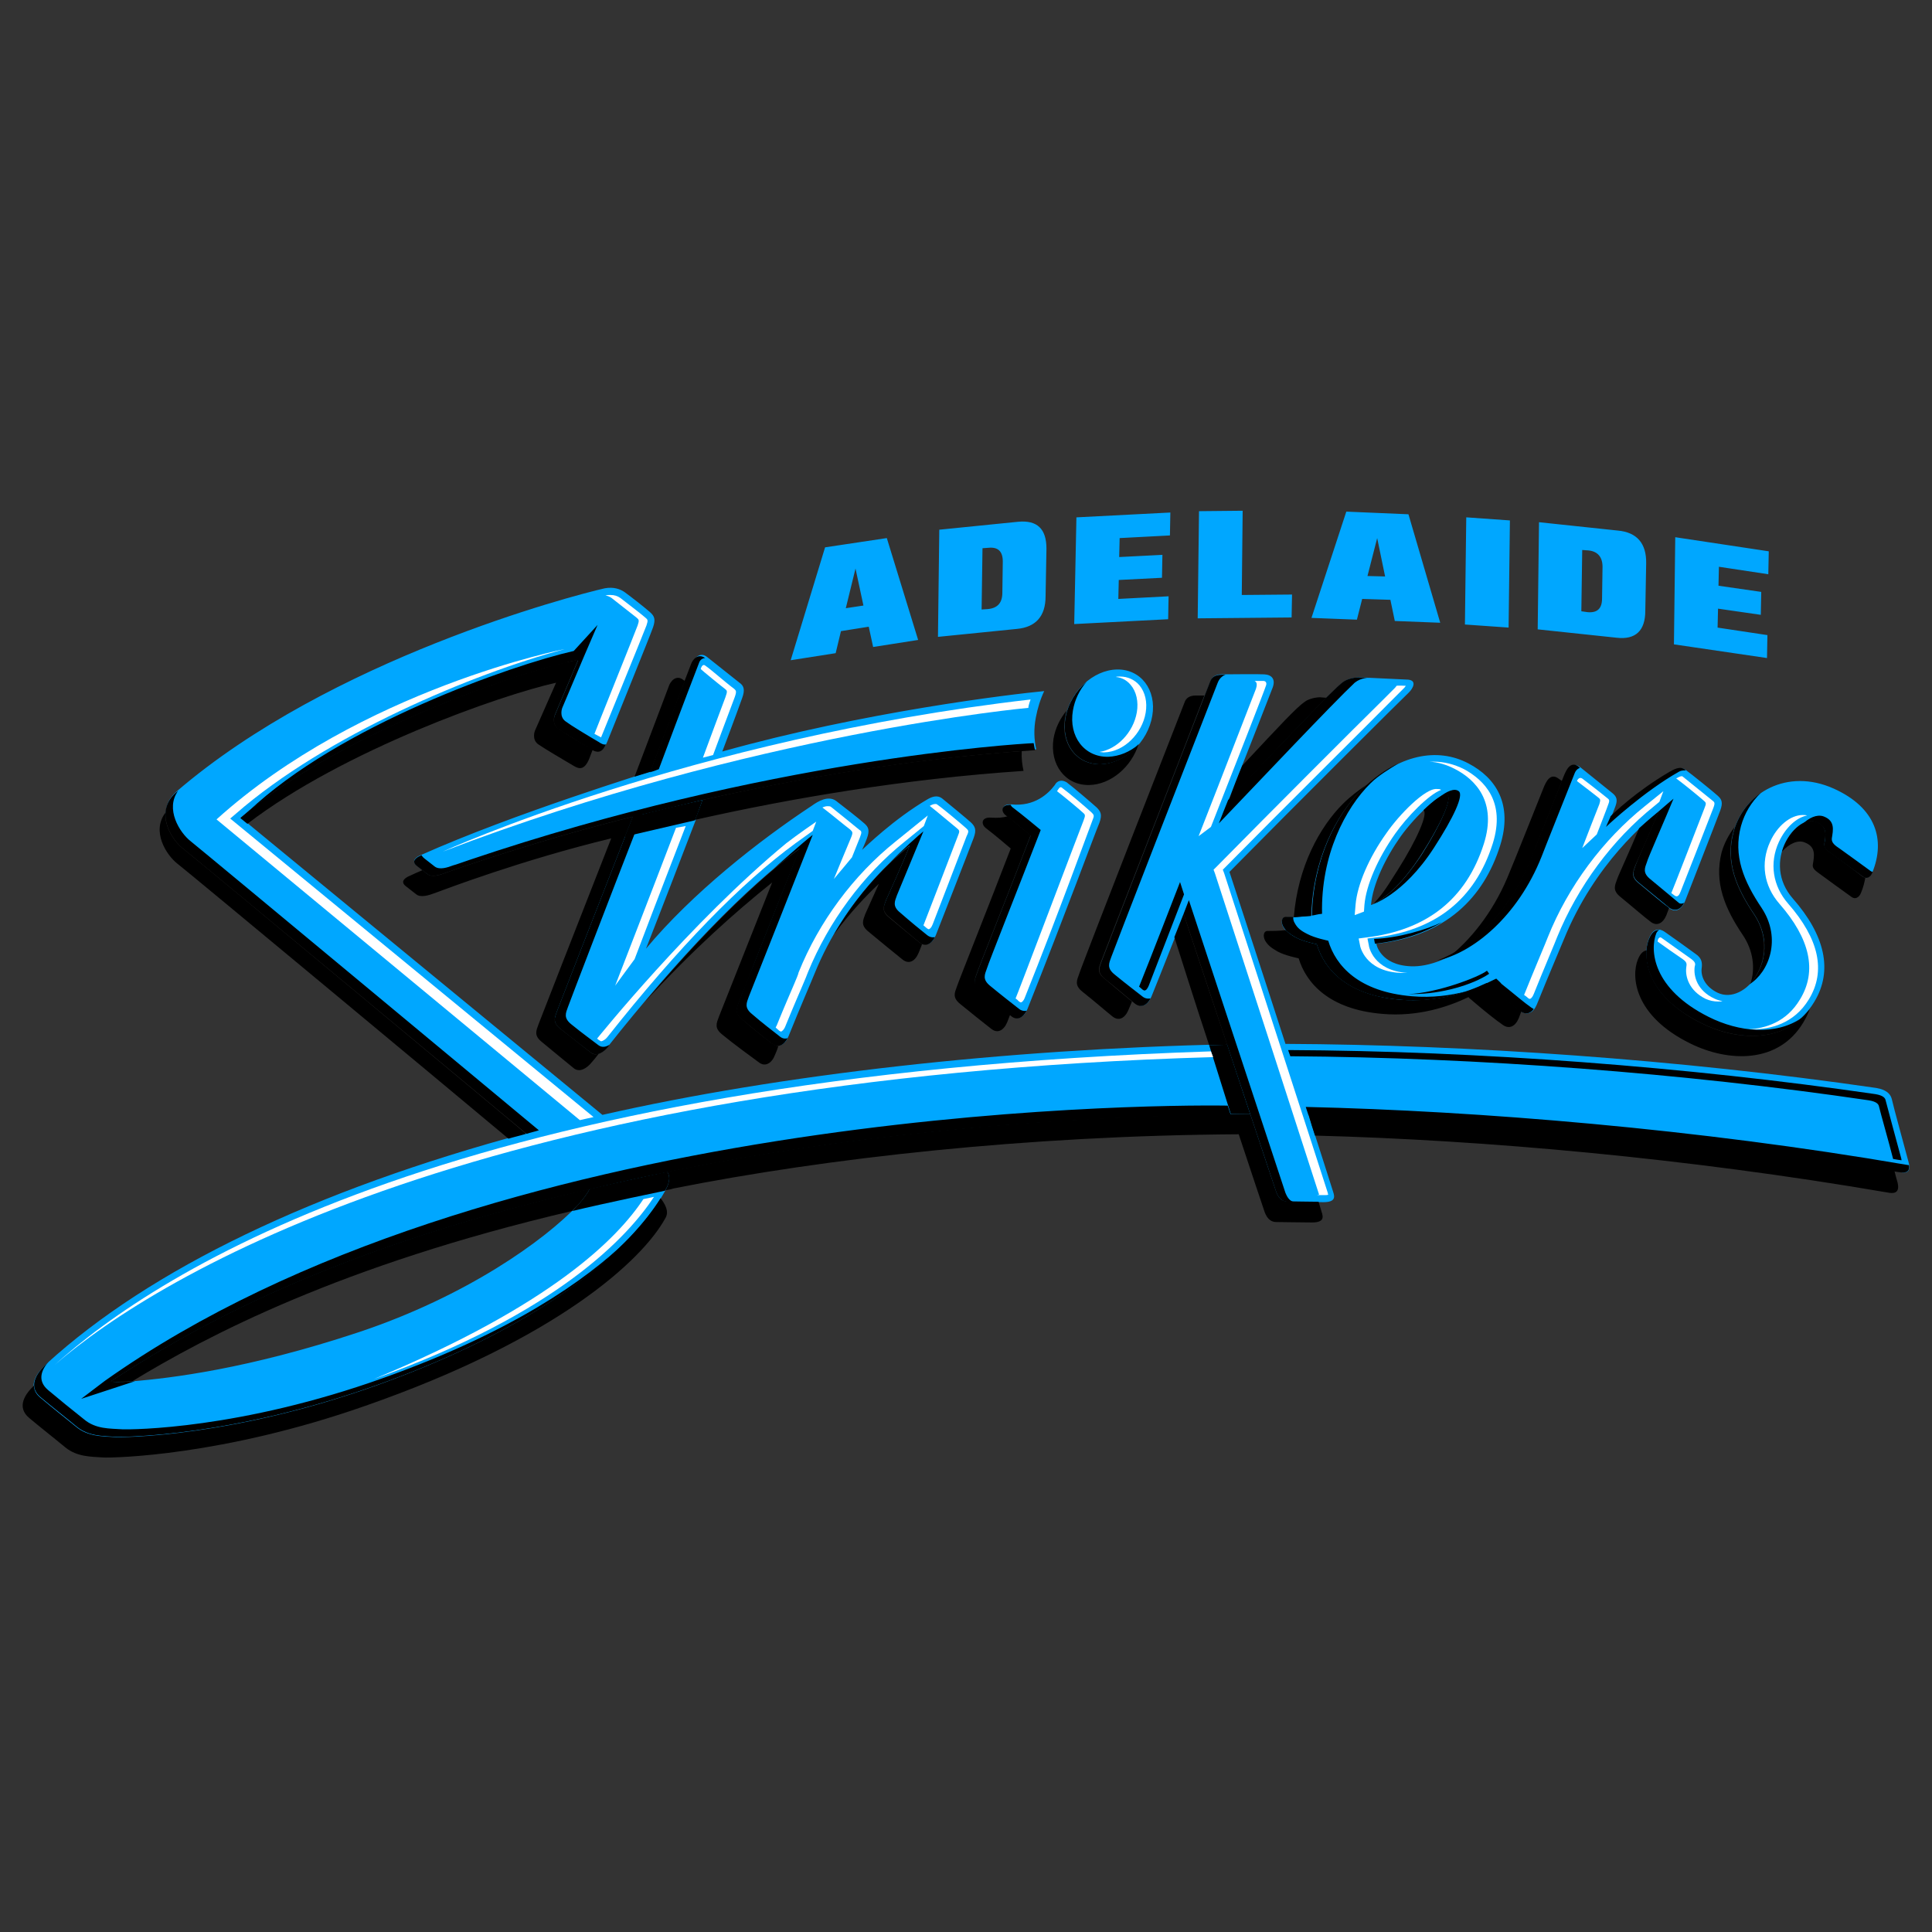 <?xml version="1.0" encoding="utf-8"?>
<!-- Generator: Adobe Illustrator 16.0.0, SVG Export Plug-In . SVG Version: 6.00 Build 0)  -->
<!DOCTYPE svg PUBLIC "-//W3C//DTD SVG 1.1//EN" "http://www.w3.org/Graphics/SVG/1.1/DTD/svg11.dtd">
<svg version="1.1" id="flag-icon-css-am" xmlns="http://www.w3.org/2000/svg" xmlns:xlink="http://www.w3.org/1999/xlink" x="0px"
	 y="0px" width="150px" height="150px" viewBox="0 0 150 150" enable-background="new 0 0 150 150" xml:space="preserve">
<rect x="0" y="0" width="150" height="150" fill="#333333" stroke="none"/>
<g>
	<path fill="#00A7FF" d="M83.402,48.452l7.293-0.376l0.033-1.78l-3.902,0.205l0.035-1.472l3.355-0.171l0.033-1.78l-3.355,0.171
		l0.035-1.472l3.904-0.205l0.033-1.78l-7.293,0.376L83.402,48.452L83.402,48.452z M79.055,40.509l-6.129,0.617l-0.103,8.32
		l6.128-0.617c1.473-0.137,2.227-0.993,2.227-2.533l0.068-3.698C81.246,41.057,80.527,40.373,79.055,40.509z M77.822,46.021
		c0,0.788-0.377,1.199-1.131,1.268l-0.479,0.033l0.069-4.758l0.479-0.035c0.721-0.068,1.096,0.274,1.096,1.062L77.822,46.021
		L77.822,46.021z M64.059,42.496l-2.67,8.764l3.492-0.548l0.411-1.711l2.157-0.343l0.341,1.574l3.494-0.547l-2.432-7.909
		L64.059,42.496L64.059,42.496z M65.668,47.221l0.753-3.082l0.616,2.875L65.668,47.221z M125.617,41.194l-6.129-0.65l-0.102,8.319
		l6.127,0.65c1.473,0.172,2.227-0.547,2.227-2.088l0.068-3.664C127.842,42.187,127.09,41.331,125.617,41.194z M124.383,46.467
		c0,0.788-0.375,1.129-1.129,1.061l-0.479-0.069l0.068-4.758l0.479,0.034c0.719,0.068,1.098,0.513,1.098,1.267L124.383,46.467
		L124.383,46.467z M137.291,44.584l0.035-1.78l-7.26-1.095l-0.102,8.319l7.225,1.062l0.033-1.78l-3.869-0.583l0.035-1.471
		l3.32,0.479l0.035-1.78l-3.32-0.479l0.033-1.472L137.291,44.584L137.291,44.584z M96.48,39.654l-3.389,0.034l-0.102,8.32
		l7.291-0.068l0.033-1.78l-3.902,0.034L96.48,39.654L96.48,39.654z M113.736,48.487l3.391,0.238l0.102-8.319l-3.389-0.24
		L113.736,48.487z M104.527,39.722l-2.705,8.251l3.527,0.137l0.41-1.609l2.191,0.068l0.342,1.644l3.527,0.137l-2.467-8.422
		L104.527,39.722z M106.17,44.721l0.754-2.944l0.615,2.979L106.17,44.721z"/>
	<path fill="#00A7FF" d="M148.18,90.222c-0.24-0.925-1.164-4.245-1.303-4.896c-0.17-0.65-0.855-0.787-1.197-0.855
		c-15.305-2.226-31.703-3.355-45.877-3.424c-1.609-4.998-3.355-10.305-4.348-13.352c5.34-5.41,13.385-13.421,13.934-13.936
		c0.309-0.308,0.65-0.924-0.068-0.992c-0.205,0-3.389-0.172-3.801-0.172c-0.41,0-0.924,0.138-1.199,0.344
		c-0.719,0.479-5.512,5.546-8.934,9.174c1.814-4.587,3.25-8.284,3.422-8.73c0.24-0.649-0.068-0.992-0.65-1.026
		c-0.615-0.034-2.498,0-3.285,0c-0.549,0-0.789,0.239-0.893,0.548c0,0-8.25,21.227-8.42,21.706
		c-0.172,0.479-0.377,0.855,0.273,1.369c0.992,0.787,1.85,1.541,2.328,1.918c0.479,0.376,0.959,0.137,1.232-0.514
		c0.684-1.678,2.568-6.471,2.568-6.471s1.643,4.998,3.354,10.168c-17.324,0.377-34.682,2.329-48.547,5.479L18.694,63.483
		c7.224-6.301,20.782-11.094,25.37-12.121l0.856-0.171l-1.814,4.28c0,0-0.274,0.685,0.274,1.061c0.445,0.309,1.541,0.96,2.534,1.574
		c0.445,0.274,0.856,0.378,1.232-0.513c0.65-1.643,3.287-8.113,3.561-8.901c0.205-0.616,0.103-0.856-0.24-1.164
		c-0.514-0.445-1.438-1.164-1.952-1.541c-0.342-0.24-0.856-0.445-1.575-0.309c-2.568,0.583-21.261,5.478-33.244,15.784
		c-1.678,1.472-0.411,3.595,0.582,4.382c0.993,0.788,26.636,22.117,26.636,22.117c-16.57,4.451-29.238,10.579-37.284,17.905
		c-0.583,0.549-1.677,1.713-0.479,2.671c0.685,0.583,1.952,1.576,2.773,2.26c0.924,0.753,2.02,0.719,2.979,0.787
		c0.753,0.035,9.175-0.034,20.302-4.005c14.825-5.307,20.61-11.813,22.425-15.099c0.445-0.754,0.376-1.199,0.171-1.507
		c0.513-0.103,0.958-0.205,1.369-0.273c11.88-2.363,27.425-4.109,43.892-4.212c1.027,3.082,1.816,5.479,1.953,5.854
		c0.068,0.206,0.273,0.96,0.957,0.96c0.412,0,1.953,0.033,2.773,0.033c0.961,0,0.891-0.411,0.754-0.821
		c-0.309-0.992-1.027-3.219-1.918-5.991c13.422,0.308,29.684,1.678,45.844,4.45C147.768,91.077,148.453,91.18,148.18,90.222
		L148.18,90.222z M44.817,93.611c-2.533,2.67-8.56,7.019-16.981,9.826c-8.663,2.875-14.654,3.561-17.461,3.8
		c-1.13,0.103-1.814,0.035-1.814,0.035c4.964-3.218,15.681-9.931,36.907-14.894c0.103-0.035,0.206-0.035,0.309-0.068
		C45.468,92.926,44.817,93.611,44.817,93.611L44.817,93.611z M32.663,66.394c-0.342,0.137-0.788,0.444-0.274,0.821l0.788,0.616
		c0.342,0.273,0.993,0.068,1.438-0.104c0.855-0.308,7.498-2.637,14.516-4.348c-2.636,6.744-5.82,14.893-5.888,15.098
		c-0.171,0.479-0.377,0.856,0.273,1.371c0.924,0.752,1.883,1.471,2.363,1.849c0.479,0.342,1.027-0.104,1.267-0.378
		c5.581-7.053,10.784-12.427,14.961-15.475c-0.651,1.645-2.91,7.292-3.458,8.696c-0.273,0.686-0.548,1.369-0.753,1.952
		c-0.308,0.82-0.479,1.198-0.514,1.266c-0.171,0.48-0.377,0.856,0.274,1.37c0.822,0.685,1.814,1.507,2.328,1.884
		c0.479,0.376,0.993,0.067,1.233-0.549c0.992-2.464,1.746-4.177,2.02-4.861c2.431-5.991,6.539-9.277,7.394-9.963
		c-0.581,1.507-1.746,4.006-1.813,4.178c-0.172,0.478-0.377,0.855,0.273,1.369c0.822,0.685,1.814,1.54,2.328,1.95
		c0.479,0.378,0.957,0.137,1.232-0.514c0,0,2.602-6.641,2.943-7.565c0.24-0.65,0.104-0.891-0.205-1.198
		c-0.342-0.308-1.711-1.438-2.26-1.883c-0.377-0.273-0.787-0.104-1.096,0.068c-2.636,1.54-4.861,3.731-5.101,3.938
		c0,0,0.308-0.685,0.376-0.892c0.24-0.65,0.104-0.889-0.205-1.163c-0.342-0.309-1.644-1.336-2.191-1.746
		c-0.616-0.445-1.403,0.034-1.883,0.377c-4.143,2.739-9.278,6.779-12.873,11.093c0.959-2.432,2.979-7.669,4.485-11.606
		c7.498-1.678,16.468-3.252,25.813-3.869c-0.17-0.753-0.205-1.575-0.033-2.465c0.137-0.719,0.342-1.403,0.65-2.054
		c-2.533,0.239-14.002,1.608-24.993,4.69c1.096-2.876,1.438-3.869,1.541-4.144c0.239-0.65,0.137-0.959-0.206-1.198
		c-0.342-0.273-1.986-1.574-2.5-1.985c-0.582-0.479-1.027,0.137-1.129,0.445c0,0-1.267,3.286-3.184,8.388
		C50.5,59.922,39.921,63.141,32.663,66.394L32.663,66.394z M133.354,77.075c-0.992-0.479-1.334-1.302-1.23-1.952
		c0.033-0.343,0.033-0.719-0.48-1.062c-0.754-0.547-1.746-1.267-2.396-1.712c-0.342-0.239-0.891-0.376-1.232,0.548
		c-0.514,1.302-0.309,4.349,4.074,6.505c2.979,1.473,6.848,1.574,8.764-1.608c1.508-2.465,0.789-5.238-1.643-8.013
		c-2.5-2.842,0.205-6.572,1.779-5.99c0.926,0.343,0.754,1.062,0.652,1.712c-0.07,0.342,0.238,0.513,0.65,0.822
		c0.479,0.341,1.678,1.231,2.361,1.711c0.273,0.206,0.582,0.034,0.719-0.309c1.027-2.533,0.275-5.032-3.012-6.505
		c-3.596-1.608-6.951,0.309-7.773,3.39c-0.615,2.294,0.207,4.28,1.609,6.368C138.422,74.336,135.512,78.102,133.354,77.075
		L133.354,77.075z M101.822,71.083c-0.891,0.104-1.438,0.137-2.02,0.137c-0.273,0-0.377,0.377-0.172,0.754
		c0.205,0.343,0.445,0.548,0.992,0.856c0.582,0.307,1.609,0.513,1.609,0.513c0.582,1.917,2.363,3.971,6.506,4.314
		c2.771,0.239,5.102-0.549,6.676-1.301c0.068,0.102,0.205,0.171,0.344,0.308c0.957,0.821,1.779,1.472,2.328,1.849
		c0.479,0.343,0.957,0.137,1.23-0.513c0.994-2.466,1.814-4.349,2.09-5.034c2.43-5.99,6.539-9.277,7.395-9.962
		c-0.582,1.506-1.746,4.04-1.814,4.211c-0.172,0.479-0.377,0.855,0.273,1.369c0.924,0.754,1.779,1.507,2.328,1.917
		c0.479,0.377,0.959,0.138,1.232-0.513c0,0,2.396-6.129,2.738-7.054c0.24-0.65,0.104-0.89-0.205-1.164
		c-0.342-0.308-1.951-1.609-2.465-1.985c-0.377-0.309-0.889,0-1.197,0.171c-2.637,1.541-4.383,3.253-4.588,3.458
		c0,0,0.238-0.581,0.309-0.786c0.205-0.549,0.102-0.788-0.24-1.063c-0.344-0.273-1.918-1.541-2.465-1.986
		c-0.65-0.513-0.994,0.206-1.199,0.72c0,0-2.566,6.436-2.602,6.471c-2.156,5.443-6.539,8.389-9.381,8.252
		c-2.396-0.104-2.67-1.748-2.67-1.748c5.41-0.581,8.354-3.594,9.619-7.634c0.994-3.184-0.307-5.239-2.465-6.368
		c-2.395-1.267-5.443-0.72-8.25,2.054C103.74,63.242,101.926,66.701,101.822,71.083L101.822,71.083z M108.738,64.954
		c1.197-1.677,3.252-3.526,3.629-3.251c0.377,0.273-0.514,2.293-1.986,4.622c-0.615,0.957-2.225,3.251-3.938,3.937
		C106.58,68.652,107.574,66.598,108.738,64.954L108.738,64.954z M78.541,62.456c-0.787-0.069-0.822,0.514-0.41,0.821
		c0.686,0.514,1.916,1.575,1.916,1.575c-1.574,4.108-4.074,10.374-4.177,10.716c-0.171,0.479-0.377,0.855,0.272,1.369
		c0.789,0.65,1.918,1.54,2.398,1.918c0.48,0.376,0.959,0.138,1.232-0.515c3.082-7.737,5.205-13.558,5.582-14.447
		c0.238-0.651,0.102-0.89-0.205-1.198c-0.377-0.342-1.781-1.54-2.33-1.952c-0.377-0.238-0.752-0.137-0.924,0.206
		C81.383,61.635,80.322,62.628,78.541,62.456L78.541,62.456z M85.457,59.34c1.848-0.034,3.664-1.712,4.006-3.766
		c0.342-2.021-0.891-3.629-2.74-3.595c-1.848,0.034-3.662,1.711-4.004,3.766C82.375,57.765,83.607,59.374,85.457,59.34L85.457,59.34
		z"/>
	<path d="M106.443,70.262c0,0,2.467-0.686,4.896-4.451c1.506-2.327,2.328-4.074,1.918-4.383c-0.342-0.272-0.959,0.035-1.473,0.445
		h0.035c0.273-0.137,0.445-0.205,0.547-0.137c0.377,0.274-0.514,2.294-1.986,4.622C109.766,67.282,108.156,69.576,106.443,70.262
		L106.443,70.262z M85.457,59.34c1.096-0.034,2.191-0.616,2.945-1.54c-0.686,0.581-1.508,0.924-2.363,0.957
		c-1.85,0.036-3.082-1.574-2.738-3.594c0.137-0.821,0.514-1.609,1.061-2.225c-0.822,0.685-1.438,1.678-1.643,2.807
		C82.375,57.765,83.607,59.374,85.457,59.34z M106.752,73.273c2.088-0.238,3.801-0.82,5.205-1.677
		c-1.199,0.582-3.391,1.233-5.273,1.301C106.684,72.897,106.719,73.137,106.752,73.273L106.752,73.273z M140.988,63.825
		c0.926,0.342,0.754,1.061,0.652,1.712c-0.07,0.342,0.238,0.514,0.65,0.821c0.479,0.343,1.678,1.231,2.361,1.712
		c0.273,0.205,0.582,0.034,0.719-0.308c0-0.035,0-0.035,0.033-0.068c-0.068,0-0.102-0.035-0.17-0.069
		c-0.65-0.479-1.883-1.369-2.361-1.712c-0.412-0.273-0.686-0.479-0.65-0.822c0.102-0.65,0.273-1.369-0.652-1.711
		c-0.514-0.171-1.129,0.104-1.678,0.65C140.271,63.757,140.646,63.688,140.988,63.825L140.988,63.825z M135.82,76.424
		c1.506-0.924,2.531-3.526,0.959-5.923c-1.406-2.089-2.227-4.074-1.609-6.367c0.273-0.993,0.82-1.884,1.539-2.568
		c-1.025,0.719-1.779,1.78-2.123,3.047c-0.615,2.294,0.207,4.28,1.609,6.368C137.564,73.035,136.984,75.26,135.82,76.424z
		 M80.801,64.44c0,0-1.438-1.198-2.123-1.711c-0.102-0.068-0.17-0.138-0.205-0.239c-0.754-0.034-0.787,0.514-0.377,0.821
		c0.684,0.514,1.918,1.574,1.918,1.574c-1.576,4.109-4.074,10.374-4.178,10.717c-0.171,0.479-0.377,0.855,0.273,1.369
		c0.789,0.65,1.918,1.541,2.398,1.917c0.443,0.377,0.924,0.138,1.197-0.411c-0.205,0.035-0.41,0-0.615-0.171
		c-0.48-0.376-1.404-1.095-2.191-1.746c-0.65-0.513-0.445-0.889-0.275-1.369C76.727,74.815,79.227,68.516,80.801,64.44L80.801,64.44
		z M116.168,75.979c-0.24,0.104-0.48,0.24-0.787,0.378c0,0.137,2.121,1.779,2.67,2.156c0.377,0.273,0.754,0.206,1.027-0.172
		c-0.068-0.034-0.104-0.068-0.172-0.102c-0.549-0.377-1.336-1.062-2.328-1.85C116.475,76.253,116.27,76.082,116.168,75.979z
		 M129.932,62.011c-0.207,0.171-0.617,0.514-1.164,0.993c-0.617,1.473-1.748,4.04-1.781,4.177c-0.172,0.479-0.377,0.855,0.273,1.369
		c0.924,0.753,1.779,1.473,2.328,1.917c0.412,0.308,0.891,0.206,1.164-0.376c-0.17,0.103-0.309,0.068-0.377,0.033
		c-0.547-0.444-1.299-1.095-2.225-1.849c-0.65-0.513-0.445-0.89-0.273-1.369C127.877,66.77,129.314,63.517,129.932,62.011
		L129.932,62.011z M14.244,65.913c0.924,0.72,23.452,19.447,26.636,22.118c0.309-0.104,0.651-0.172,0.959-0.274
		c0,0-26.02-21.638-27.013-22.425c-0.891-0.686-2.02-2.534-0.993-3.938c-0.068,0.069-0.136,0.104-0.171,0.138
		C11.984,63.004,13.25,65.16,14.244,65.913L14.244,65.913z M9.484,110.97c-0.958-0.068-2.053,0-2.978-0.788
		c-0.822-0.65-2.089-1.678-2.773-2.259c-0.89-0.755-0.479-1.61,0.035-2.191l-0.103,0.103c-0.582,0.547-1.678,1.711-0.479,2.67
		c0.685,0.582,1.952,1.575,2.773,2.26c0.924,0.753,2.02,0.72,2.979,0.787c0.753,0.034,9.175-0.034,20.302-4.005
		c10.339-3.698,16.262-7.977,19.549-11.333c-3.39,3.287-9.209,7.258-18.967,10.75C18.66,110.97,10.238,111.003,9.484,110.97
		L9.484,110.97z M99.803,92.618c-1.713-5.17-7.5-22.732-7.5-22.732l-0.408,1.061c0,0,6.984,21.021,7.121,21.397
		c0.068,0.206,0.273,0.96,0.957,0.96h0.412C100.008,93.166,99.871,92.756,99.803,92.618L99.803,92.618z M8.15,107.203l-1.849,1.404
		l4.177-1.37h-0.068c-1.13,0.103-1.814,0.035-1.814,0.035c0.034,0,0.034-0.035,0.068-0.035H8.629
		c4.999-3.219,15.715-9.929,36.839-14.824c0.103-0.034,0.206-0.034,0.309-0.069c1.3-0.307,3.423-0.82,6.025-1.336
		c0.513-0.102,0.958-0.204,1.369-0.272c11.538-2.294,26.466-4.006,42.386-4.177l-0.24-0.719
		C88.367,85.736,37.799,86.183,8.15,107.203L8.15,107.203z M108.738,77.622c1.951,0.172,3.697-0.171,5.102-0.65
		c-1.232,0.309-2.637,0.514-4.211,0.377c-4.143-0.342-5.922-2.362-6.506-4.313c0,0-1.027-0.205-1.607-0.514
		c-0.549-0.274-0.789-0.479-0.994-0.855c-0.104-0.172-0.137-0.343-0.104-0.479h-0.615c-0.273,0-0.377,0.376-0.172,0.752
		c0.205,0.342,0.445,0.549,0.992,0.856c0.582,0.309,1.609,0.514,1.609,0.514C102.814,75.26,104.596,77.313,108.738,77.622
		L108.738,77.622z M148.213,90.461c-0.102,0-0.172-0.034-0.24-0.034c-16.125-2.773-33.176-4.177-46.596-4.485l0.205,0.617
		c13.283,0.343,29.992,1.745,45.844,4.449C147.734,91.044,148.316,91.146,148.213,90.461L148.213,90.461z M44.886,51.26l-1.814,4.28
		c0,0-0.274,0.685,0.274,1.061c0.445,0.308,1.541,0.959,2.534,1.575c0.411,0.239,0.822,0.376,1.164-0.376
		c-0.205,0.033-0.376-0.069-0.582-0.206c-0.993-0.582-2.123-1.267-2.533-1.574c-0.548-0.377-0.275-1.062-0.275-1.062l1.678-3.972
		l1.062-2.465l-1.849,2.02c-4.828,1.096-18.249,5.786-25.267,12.463c7.361-6.026,20.269-10.58,24.754-11.572
		C44.03,51.396,44.715,51.26,44.886,51.26z M63.1,64.818c-0.719,0.547-3.046,2.636-3.046,2.636s1.506-1.198,2.02-1.575
		c-0.651,1.644-4.69,11.847-4.725,11.915c-0.171,0.479-0.377,0.855,0.274,1.369c0.822,0.686,1.814,1.507,2.328,1.883
		c0.445,0.343,0.924,0.103,1.199-0.445c-0.206,0.069-0.411,0.035-0.617-0.137c-0.513-0.411-1.3-0.993-2.123-1.712
		c-0.65-0.513-0.445-0.89-0.274-1.369C58.17,77.313,62.449,66.496,63.1,64.818L63.1,64.818z M69.057,71.22
		c0.822,0.685,1.814,1.541,2.328,1.952c0.446,0.376,0.925,0.137,1.199-0.411c-0.207,0.034-0.412,0-0.617-0.171
		c-0.514-0.411-1.231-0.993-2.053-1.712c-0.652-0.514-0.446-0.89-0.275-1.37c0.069-0.17,2.055-4.964,2.055-4.964
		c-0.343,0.274-1.644,1.438-2.67,2.499c0.752-0.718,1.334-1.198,1.607-1.403c-0.581,1.507-1.746,4.006-1.813,4.178
		C68.611,70.364,68.406,70.706,69.057,71.22L69.057,71.22z M54.301,51.396c0.103-0.239,0.343-0.308,0.445-0.308
		c-0.583-0.411-0.993,0.171-1.096,0.479c0,0-1.369,3.526-3.184,8.389c0.274-0.068,0.685-0.239,0.685-0.239
		C53.069,54.581,54.164,51.739,54.301,51.396z"/>
	<path d="M51.63,92.447c0.445-0.72,0.376-1.198,0.171-1.473c-2.602,0.549-4.725,1.026-6.025,1.336
		c-0.309,0.615-0.959,1.301-0.959,1.301c-0.034,0.033-0.343,0.376-0.377,0.411C46.837,93.44,51.63,92.447,51.63,92.447L51.63,92.447
		z M93.879,81.148l1.678,5.341h1.506l-1.779-5.375C94.803,81.114,94.324,81.148,93.879,81.148L93.879,81.148z"/>
	<path fill="#FFFFFF" d="M97.406,52.869c0.238,0.104,0.17,0.411,0.104,0.616c-0.172,0.411-2.604,6.744-4.451,11.435l0.957-0.718
		c1.85-4.69,4.143-10.545,4.281-10.991c0.068-0.205-0.035-0.342-0.207-0.342H97.406L97.406,52.869z"/>
	<path fill="#FFFFFF" d="M112.982,59.717c1.576,0.821,3.254,2.533,2.227,5.786c-1.369,4.314-4.451,6.744-9.211,7.292l-0.512,0.068
		l0.102,0.515c0,0.067,0.377,2.02,3.117,2.156h0.547c-2.637-0.171-2.979-2.054-2.979-2.156l-0.104-0.515l0.514-0.068
		c4.76-0.515,7.84-2.978,9.211-7.292c1.025-3.253-0.65-4.931-2.227-5.786c-0.752-0.377-1.541-0.582-2.363-0.582h-0.342
		C111.648,59.169,112.332,59.374,112.982,59.717z"/>
	<path fill="#FFFFFF" d="M124.076,61.908c0.172,0.137,0.205,0.171,0.102,0.513c-0.066,0.138-1.266,3.253-1.334,3.424l1.129-1.062
		c0.068-0.171,0.855-2.191,0.891-2.327c0.137-0.344,0.07-0.377-0.104-0.515c-0.377-0.307-1.334-1.061-1.883-1.472
		c-0.17-0.137-0.342-0.069-0.443,0.172C123.117,61.155,123.768,61.668,124.076,61.908z"/>
	<path d="M78.508,62.97"/>
	<path fill="#FFFFFF" d="M46.083,86.729l-28.21-23.178l0.445-0.378c6.985-6.094,18.419-10.887,25.506-12.77
		c0.104-0.034-15.783,3.081-27.013,13.215L45.023,86.97C44.989,86.97,45.776,86.798,46.083,86.729z"/>
	<path d="M89.189,76.527c0.65-1.678,2.738-7.088,2.738-7.088l-0.309-0.958c0,0-2.465,6.368-3.15,8.046
		c0,0.033-0.033,0.033-0.033,0.068c0.104,0.103,0.205,0.17,0.273,0.239c0.068,0.035,0.104,0.068,0.139,0.068
		C88.984,76.903,89.086,76.766,89.189,76.527L89.189,76.527z"/>
	<path fill="#FFFFFF" d="M107.643,64.682c-1.369,1.916-2.26,4.006-2.396,5.545l-0.068,0.822l0.719-0.274l0.035-0.513
		c0.137-1.541,1.025-3.596,2.395-5.547c0.893-1.268,2.57-3.012,3.563-3.39c-0.104-0.068-0.207-0.068-0.342-0.068
		C110.654,61.188,108.635,63.242,107.643,64.682L107.643,64.682z"/>
	<path d="M109.697,77.178c2.225,0,4.654-0.72,5.922-1.575l-0.17-0.239c-0.652,0.514-3.939,1.745-6.096,1.814H109.697z"/>
	<path fill="#FFFFFF" d="M131.334,74.473c-0.719-0.514-1.746-1.232-2.361-1.678c-0.104-0.068-0.273,0.068-0.273,0.309
		c0.615,0.444,1.301,0.925,1.951,1.369c0.342,0.239,0.307,0.377,0.273,0.616c-0.104,0.753,0.238,1.849,1.506,2.465
		c0.307,0.138,0.65,0.205,0.959,0.205c0.137,0,0.24,0,0.342-0.033c-0.205-0.034-0.445-0.104-0.65-0.206
		c-1.301-0.616-1.607-1.712-1.506-2.465C131.643,74.85,131.643,74.712,131.334,74.473L131.334,74.473z"/>
	<path fill="#FFFFFF" d="M118.77,77.554c0.068,0,0.205-0.103,0.309-0.376c0.684-1.713,1.746-4.212,1.814-4.417
		c1.609-3.937,4.279-7.566,7.533-10.169l0.41-0.342l0.307-0.822l-1.438,1.164c-3.252,2.603-5.957,6.232-7.531,10.169
		c-0.068,0.205-1.131,2.704-1.816,4.417c0,0.034-0.033,0.068-0.033,0.068c0.104,0.067,0.205,0.137,0.273,0.205
		S118.736,77.554,118.77,77.554L118.77,77.554z"/>
	<path fill="#FFFFFF" d="M132.26,62.147c0.205,0.171,0.238,0.206,0.068,0.616c-0.344,0.891-2.533,6.539-2.568,6.574
		c0.102,0.067,0.205,0.17,0.273,0.205c0.205,0.137,0.342-0.035,0.445-0.309c0.033-0.067,2.191-5.58,2.533-6.471
		c0.172-0.445,0.104-0.479-0.068-0.616c-0.377-0.308-1.781-1.438-2.293-1.849c0,0-0.035-0.035-0.068-0.035
		c-0.139,0-0.309,0.104-0.445,0.172C130.787,60.915,131.951,61.873,132.26,62.147L132.26,62.147z"/>
	<path fill="#FFFFFF" d="M140.441,77.588c1.336-2.19,0.787-4.69-1.609-7.429c-1.197-1.37-1.473-3.15-0.719-4.794
		c0.514-1.096,1.336-1.882,2.191-2.054c-0.104-0.034-0.24-0.034-0.342-0.034c-0.959,0-1.986,0.856-2.535,2.088
		c-0.752,1.644-0.479,3.424,0.719,4.794c2.398,2.738,2.945,5.238,1.609,7.429c-1.061,1.781-2.703,2.261-4.004,2.329h0.342
		C137.395,79.917,139.277,79.506,140.441,77.588z"/>
	<path fill="#FFFFFF" d="M47.488,46.432c0.479,0.377,1.403,1.096,1.917,1.507c0.206,0.171,0.24,0.205,0.103,0.616
		c-0.171,0.479-3.355,8.389-3.355,8.422l0.514,0.273c0,0,3.355-8.217,3.527-8.695c0.137-0.411,0.103-0.445-0.104-0.616
		c-0.479-0.411-1.438-1.13-1.917-1.507c-0.239-0.17-0.479-0.239-0.787-0.239c-0.103,0-0.24,0-0.377,0.035
		C47.18,46.262,47.351,46.33,47.488,46.432L47.488,46.432z"/>
	<path fill="#FFFFFF" d="M61.662,76.39c-0.377,0.891-0.685,1.574-1.369,3.253c-0.035,0.034-0.035,0.068-0.069,0.137
		c0.103,0.104,0.205,0.171,0.273,0.24c0.034,0.033,0.103,0.068,0.137,0.068c0.068,0,0.239-0.138,0.342-0.411
		c0.685-1.677,0.993-2.363,1.369-3.253c0.171-0.41,0.309-0.719,0.377-0.924c1.608-3.938,4.279-7.567,7.532-10.168l1.471-1.198
		l0.309-0.822l-2.5,2.021c-3.251,2.601-5.956,6.23-7.531,10.168C61.97,75.672,61.833,75.979,61.662,76.39L61.662,76.39z"/>
	<path fill="#FFFFFF" d="M108.43,53.245c-0.033,0.035-0.068,0.104-0.104,0.137l-0.889,0.892c-2.363,2.327-8.594,8.56-13.01,13.045
		l-0.207,0.204l0.104,0.273c0.992,3.048,7.771,23.932,8.047,24.822c0.033,0.068,0.033,0.103,0.033,0.138
		c-0.033,0-0.104,0.033-0.205,0.033h0.582c0.172,0,0.273,0,0.342-0.033c0-0.035-0.033-0.069-0.033-0.138
		c-0.275-0.891-7.053-21.774-8.047-24.822l-0.104-0.273l0.205-0.204c4.418-4.485,10.682-10.683,13.012-13.045l0.891-0.892
		c0.033-0.033,0.068-0.102,0.102-0.137C108.498,53.211,108.43,53.245,108.43,53.245L108.43,53.245z"/>
	<path fill="#FFFFFF" d="M56.287,53.485c0.171,0.138,0.206,0.172,0.034,0.65c-0.034,0.068-1.746,4.69-1.746,4.69l0.788-0.205
		c0,0,1.643-4.417,1.678-4.485c0.171-0.479,0.103-0.513-0.035-0.65c-0.24-0.171-0.993-0.787-1.643-1.335
		c-0.343-0.274-0.411-0.343-0.616-0.479c-0.24-0.172-0.342,0.274-0.342,0.274C54.541,52.081,56.047,53.314,56.287,53.485
		L56.287,53.485z"/>
	<path fill="#FFFFFF" d="M84.053,63.071c0.205,0.171,0.24,0.206,0.068,0.65c-0.068,0.138-5.238,13.798-5.271,13.798
		c0.102,0.068,0.172,0.138,0.273,0.239c0.068,0.035,0.104,0.069,0.137,0.069c0.068,0,0.207-0.103,0.309-0.377
		c2.637-6.573,5.17-13.592,5.238-13.729c0.172-0.41,0.137-0.444-0.068-0.65c-0.445-0.41-1.781-1.54-2.295-1.916
		c-0.033-0.034-0.068-0.034-0.102-0.034c-0.068,0-0.104,0.067-0.137,0.102c-0.035,0.069-0.104,0.138-0.137,0.205
		C82.684,61.908,83.678,62.729,84.053,63.071L84.053,63.071z"/>
	<path fill="#FFFFFF" d="M66.694,64.407c-0.411-0.343-1.643-1.336-2.157-1.746c-0.068-0.069-0.171-0.069-0.274-0.069
		c-0.137,0-0.274,0.036-0.411,0.104c0.548,0.41,1.746,1.403,2.157,1.712c0.171,0.171,0.24,0.205,0.069,0.616
		c-0.069,0.137-1.335,3.219-1.335,3.219c0.068-0.068,1.403-1.679,1.403-1.679l0.616-1.54C66.934,64.578,66.9,64.544,66.694,64.407
		L66.694,64.407z"/>
	<path fill="#FFFFFF" d="M75.014,64.305c-0.308-0.274-1.677-1.438-2.26-1.849c-0.033-0.035-0.102-0.035-0.137-0.035
		c-0.102,0-0.24,0.035-0.41,0.138h-0.035c0.617,0.479,1.815,1.506,2.123,1.746c0.205,0.172,0.24,0.205,0.068,0.615
		c-0.342,0.891-2.602,6.779-2.637,6.848c0,0.034-0.033,0.034-0.033,0.069c0.103,0.102,0.205,0.171,0.273,0.238
		c0.068,0.035,0.104,0.069,0.138,0.069c0.067,0,0.205-0.103,0.308-0.377c0.034-0.068,2.294-5.957,2.636-6.848
		C75.254,64.51,75.186,64.477,75.014,64.305L75.014,64.305z"/>
	<path fill="#FFFFFF" d="M46.358,80.636c0.068,0.068,0.171,0.137,0.24,0.171c0.034,0.035,0.068,0.035,0.068,0.035
		c0.137,0,0.376-0.172,0.479-0.31c5.615-7.087,10.374-11.948,14.619-15.063L63.1,64.51l0.273-0.719c0,0-1.54,1.062-2.327,1.678
		C53.616,71.597,46.392,80.601,46.358,80.636L46.358,80.636z"/>
	<path fill="#FFFFFF" d="M87.785,53.177c0.445,0.514,0.617,1.302,0.479,2.124c-0.273,1.574-1.541,2.875-2.908,3.08
		c0.102,0,0.205,0.034,0.307,0.034h0.068c1.506-0.034,2.945-1.438,3.219-3.081c0.137-0.821-0.035-1.575-0.48-2.123
		c-0.377-0.444-0.924-0.685-1.506-0.685h-0.068c-0.104,0-0.172,0-0.273,0.034C87.066,52.595,87.477,52.801,87.785,53.177
		L87.785,53.177z"/>
	<path fill="#FFFFFF" d="M49.953,93.098c-2.02,3.047-7.087,8.217-20.919,13.969c14.346-5.136,19.789-11.161,21.741-14.141
		L49.953,93.098z"/>
	<path fill="#FFFFFF" d="M53.239,64.134l-0.753,0.136c-1.712,4.485-4.725,12.258-4.725,12.258c0.068-0.104,1.507-2.055,1.507-2.055
		C49.884,72.83,51.494,68.652,53.239,64.134z"/>
	<path fill="#FFFFFF" d="M94.016,81.628c-58.545,1.918-81.792,17.153-89.77,24.343c8.046-6.985,33.347-22.254,89.941-23.897
		L94.016,81.628z"/>
	<path d="M147.596,89.88c-0.238-0.891-1.025-3.767-1.197-4.451c-0.033-0.171-0.172-0.376-0.787-0.48
		c-14.619-2.123-30.814-3.354-45.604-3.423l0.172,0.48c14.584,0.102,30.504,1.3,44.918,3.423c0.617,0.103,0.754,0.308,0.787,0.479
		c0.137,0.581,0.787,2.842,1.096,4.073c0.137,0.035,0.273,0.035,0.41,0.069c0.07,0,0.172,0.033,0.242,0.033
		C147.633,90.051,147.633,89.981,147.596,89.88L147.596,89.88z"/>
	<path fill="#FFFFFF" d="M80.014,54.308c0,0-0.172,0.444-0.172,0.65c0,0-21.295,1.917-45.467,11.161
		C34.375,66.119,53.582,57.354,80.014,54.308L80.014,54.308z"/>
	<path d="M14.244,65.913c-0.685-0.513-1.472-1.678-1.404-2.808c-1.095,1.438,0.068,3.288,0.959,3.972
		c0.89,0.686,21.056,17.461,25.678,21.33c0.445-0.137,0.924-0.24,1.369-0.376C40.88,88.031,15.271,66.701,14.244,65.913
		L14.244,65.913z M43.345,56.566c-0.548-0.377-0.274-1.061-0.274-1.061l1.814-4.28l-0.855,0.171
		c-4.623,1.027-18.146,5.821-25.37,12.12l0.548,0.445c7.464-5.718,19.652-9.997,23.966-10.956l-1.644,3.731
		c0,0-0.274,0.686,0.273,1.063c0.445,0.307,1.712,1.061,2.705,1.643c0.445,0.274,0.856,0.377,1.232-0.514
		c0.068-0.172,0.171-0.444,0.274-0.719c-0.034-0.034-0.068-0.034-0.103-0.067C44.886,57.56,43.79,56.875,43.345,56.566z
		 M91.895,70.946c0,0-0.309,0.788-0.719,1.814c0.65,2.02,1.676,5.308,2.703,8.388c0.48,0,0.924-0.034,1.404-0.034
		C93.537,75.945,91.895,70.946,91.895,70.946L91.895,70.946z M85.492,74.644c0.137-0.41,6.367-16.364,8.01-20.645h-0.65
		c-0.549,0-0.787,0.239-0.889,0.548c0,0-8.047,20.576-8.184,21.089c-0.172,0.479-0.377,0.857,0.273,1.371
		c0.994,0.787,1.85,1.54,2.328,1.917c0.48,0.376,0.959,0.137,1.232-0.515c0.07-0.17,0.172-0.409,0.273-0.65
		c-0.512-0.41-1.266-1.061-2.088-1.745C85.113,75.5,85.32,75.123,85.492,74.644z M29.205,107.58
		c-11.127,3.971-19.549,4.04-20.302,4.005c-0.958-0.068-2.054-0.034-2.979-0.787c-0.822-0.65-2.088-1.677-2.773-2.26
		c-0.376-0.308-0.513-0.615-0.513-0.958c-0.616,0.581-1.438,1.644-0.343,2.534c0.685,0.581,1.951,1.574,2.773,2.258
		c0.924,0.754,2.02,0.721,2.979,0.788c0.753,0.034,9.176-0.103,20.302-4.006c14.825-5.169,21.501-11.264,23.315-14.585
		c0.309-0.513-0.034-1.096-0.376-1.54C49.131,96.486,43.208,102.547,29.205,107.58z M99.016,92.344
		c-0.137-0.376-0.926-2.772-1.953-5.854c-16.467,0.103-32.011,1.849-43.892,4.212c-0.411,0.068-0.856,0.171-1.369,0.273
		c0.205,0.274,0.274,0.72-0.137,1.438c0.206-0.034,0.411-0.069,0.617-0.138c11.88-2.362,27.424-4.108,43.893-4.21
		c1.027,3.08,1.813,5.478,1.951,5.854c0.068,0.206,0.273,0.96,0.959,0.96c0.41,0,1.951,0.033,2.773,0.033
		c0.957,0,0.889-0.411,0.752-0.821c-0.068-0.205-0.137-0.479-0.238-0.787c-0.855,0-2.057-0.035-2.432-0.035
		C99.289,93.304,99.084,92.55,99.016,92.344L99.016,92.344z M102.096,88.167c13.148,0.343,28.861,1.746,44.439,4.417
		c0.342,0.067,1.027,0.172,0.787-0.788c-0.068-0.204-0.137-0.514-0.238-0.89c-16.023-2.739-32.184-4.108-45.502-4.417
		C101.754,87.106,101.926,87.653,102.096,88.167L102.096,88.167z"/>
	<path d="M44.817,93.611c0,0,0.65-0.686,0.959-1.301c-0.137,0.033-0.24,0.068-0.309,0.068c-21.227,4.93-31.943,11.676-36.907,14.894
		c0,0,0.65,0.033,1.712-0.035c5.751-3.492,16.159-9.004,34.134-13.215L44.817,93.611L44.817,93.611z M102.986,54.17
		c-0.24,0-0.41-0.034-0.48-0.034c-0.41,0-0.924,0.138-1.197,0.343c-0.65,0.444-1.918,1.815-4.861,4.964
		c-0.342,0.821-0.686,1.713-1.027,2.67C97.885,59.477,101.137,56.02,102.986,54.17L102.986,54.17z M53.959,63.654
		c7.429-1.678,16.297-3.185,25.508-3.801c-0.104-0.479-0.172-0.993-0.139-1.54c-8.971,0.65-17.563,2.156-24.788,3.799
		C54.37,62.592,54.164,63.141,53.959,63.654z M69.057,71.254c-0.65-0.513-0.445-0.89-0.273-1.368
		c0.068-0.172,1.232-2.671,1.814-4.178c-0.684,0.548-3.525,2.808-5.854,6.848c1.232-1.678,2.567-3.081,3.492-3.938
		c0,0-0.993,2.192-1.062,2.362c-0.171,0.479-0.377,0.856,0.274,1.369c0.821,0.686,2.122,1.746,2.636,2.158
		c0.479,0.376,0.959,0.136,1.232-0.515c0,0,0.104-0.239,0.274-0.685c-0.069-0.035-0.103-0.068-0.171-0.103
		C70.871,72.761,69.879,71.938,69.057,71.254L69.057,71.254z M50.5,59.922c1.199-3.149,2.123-5.614,2.67-7.053
		c-0.034-0.034-0.068-0.034-0.102-0.068c-0.583-0.479-1.027,0.138-1.13,0.444c0,0-1.027,2.739-2.67,7.054
		C50.056,60.06,50.5,59.922,50.5,59.922L50.5,59.922z M57.656,79.163c-0.651-0.514-0.445-0.891-0.274-1.369
		c0.035-0.103,0.171-0.48,0.514-1.267c0.239-0.582,0.479-1.268,0.753-1.952c0.548-1.403,2.807-7.053,3.458-8.696
		c-3.424,2.533-7.532,6.574-11.982,11.847c3.731-4.04,6.881-6.848,9.825-9.21c-0.65,1.644-4.108,10.34-4.142,10.441
		c-0.171,0.48-0.377,0.856,0.273,1.37c0.822,0.686,2.328,1.78,2.842,2.157c0.479,0.377,0.993,0.068,1.233-0.548
		c0.103-0.239,0.205-0.479,0.273-0.719c-0.136,0-0.273-0.069-0.445-0.172C59.471,80.67,58.478,79.883,57.656,79.163L57.656,79.163z
		 M45.879,81.731c-0.48-0.377-1.404-1.096-2.363-1.849c-0.65-0.514-0.445-0.89-0.273-1.37c0.068-0.206,3.252-8.354,5.888-15.099
		c-7.018,1.712-13.695,4.04-14.516,4.349c-0.445,0.17-1.062,0.377-1.438,0.103L32.8,67.557c-0.342,0.138-0.685,0.309-0.993,0.445
		c-0.342,0.138-0.788,0.444-0.273,0.822l0.788,0.615c0.342,0.274,0.992,0.068,1.438-0.102c0.856-0.309,6.642-2.534,13.695-4.247
		c-2.636,6.746-5.581,14.243-5.649,14.449c-0.171,0.479-0.376,0.855,0.274,1.369c0.925,0.754,2.021,1.678,2.499,2.054
		c0.48,0.343,1.028-0.102,1.268-0.376c0.239-0.274,0.445-0.514,0.65-0.788C46.255,81.901,46.05,81.868,45.879,81.731L45.879,81.731z
		 M135.307,72.59c0.855,1.267,0.959,2.637,0.615,3.732c1.063-1.199,1.574-3.356,0.24-5.342c-1.402-2.088-2.225-4.074-1.609-6.368
		c0.033-0.136,0.068-0.24,0.102-0.377c-0.443,0.583-0.787,1.233-0.992,1.952C133.08,68.516,133.902,70.501,135.307,72.59
		L135.307,72.59z M132.088,79.438c-3.561-1.78-4.348-4.108-4.246-5.65c-0.238,0.036-0.479,0.206-0.684,0.721
		c-0.514,1.3-0.309,4.348,4.072,6.505c2.98,1.472,6.848,1.574,8.766-1.61c0.205-0.342,0.377-0.684,0.514-1.062
		C138.49,80.977,134.895,80.842,132.088,79.438z M142.291,66.325c-0.412-0.274-0.686-0.48-0.65-0.822
		c0.102-0.65,0.271-1.369-0.652-1.712c-0.889-0.344-2.189,0.787-2.637,2.328c0.549-0.616,1.234-0.925,1.748-0.719
		c0.924,0.342,0.752,1.061,0.65,1.711c-0.068,0.343,0.238,0.514,0.65,0.821c0.479,0.343,1.678,1.234,2.361,1.713
		c0.273,0.205,0.582,0.034,0.719-0.308c0.172-0.412,0.273-0.788,0.344-1.198c-0.07,0-0.137-0.035-0.205-0.069
		C143.969,67.557,142.77,66.666,142.291,66.325L142.291,66.325z M118.838,66.77c0-0.035,1.918-4.793,2.432-6.128
		c-0.104-0.069-0.172-0.137-0.24-0.172c-0.65-0.514-0.994,0.205-1.199,0.719c0,0-2.566,6.437-2.602,6.471
		c-1.096,2.808-2.771,5-4.484,6.437C115.037,72.83,117.4,70.33,118.838,66.77L118.838,66.77z M115.758,76.629
		c-0.139-0.136-0.275-0.205-0.344-0.307c-1.574,0.753-3.904,1.506-6.676,1.3c-4.143-0.342-5.924-2.362-6.506-4.313
		c0,0-1.027-0.205-1.609-0.514c-0.375-0.205-0.615-0.377-0.787-0.582c-0.582,0.067-0.992,0.067-1.438,0.067
		c-0.273,0-0.375,0.379-0.17,0.755c0.205,0.343,0.445,0.548,0.992,0.855c0.582,0.309,1.607,0.514,1.607,0.514
		c0.582,1.918,2.363,3.972,6.506,4.314c2.773,0.238,5.102-0.548,6.676-1.302c0.068,0.103,0.207,0.171,0.342,0.309
		c0.961,0.821,1.781,1.472,2.33,1.849c0.479,0.343,0.957,0.137,1.232-0.514c0.068-0.172,0.137-0.377,0.205-0.548
		c0,0-0.033,0-0.033-0.035C117.537,78.102,116.715,77.451,115.758,76.629z M112.367,61.703c-0.24-0.172-0.992,0.376-1.85,1.197
		c0.379,0.273-0.514,2.294-1.984,4.622c-0.412,0.617-1.027,1.746-1.885,2.637c1.645-0.788,3.117-2.91,3.699-3.834
		C111.854,63.996,112.777,62.011,112.367,61.703z M127.225,68.584c-0.648-0.514-0.443-0.89-0.273-1.369
		c0.068-0.172,1.232-2.705,1.816-4.211c-0.24,0.205-0.789,0.65-1.508,1.301c-0.615,1.506-1.678,3.8-1.713,3.971
		c-0.17,0.479-0.375,0.855,0.275,1.37c0.924,0.753,1.781,1.506,2.328,1.917c0.48,0.376,0.959,0.137,1.232-0.514
		c0,0,0.068-0.205,0.205-0.548c0,0-0.033,0-0.033-0.034C128.973,70.056,128.15,69.338,127.225,68.584z M105.656,61.36
		c0.17-0.172,0.309-0.309,0.48-0.445c-0.617,0.41-1.268,0.891-1.885,1.506c-1.779,1.781-3.492,4.861-3.799,8.799
		c0.375-0.033,0.787-0.068,1.336-0.103C101.926,66.701,103.74,63.277,105.656,61.36L105.656,61.36z M75.836,75.568
		c0.104-0.342,2.604-6.607,4.178-10.716c0,0-1.096-0.925-1.781-1.473c-0.377,0.104-0.787,0.137-1.266,0.104
		c-0.788-0.069-0.824,0.513-0.412,0.821c0.686,0.514,1.918,1.574,1.918,1.574c-1.574,4.109-4.075,10.374-4.178,10.717
		c-0.172,0.479-0.377,0.855,0.273,1.368c0.788,0.651,1.918,1.542,2.398,1.919c0.479,0.376,0.957,0.137,1.232-0.514
		c0.068-0.206,0.172-0.412,0.24-0.617c-0.516-0.411-1.541-1.198-2.261-1.814C75.493,76.424,75.665,76.048,75.836,75.568z
		 M84.566,60.949c1.678-0.034,3.287-1.404,3.836-3.185c-0.754,0.925-1.85,1.541-2.98,1.575c-1.848,0.034-3.08-1.575-2.738-3.595
		c0.035-0.205,0.068-0.411,0.137-0.582c-0.512,0.617-0.891,1.369-1.027,2.191C81.486,59.374,82.719,60.984,84.566,60.949z"/>
	<g>
		<path d="M36.429,66.77c-0.616,0.206-1.062,0.377-1.232,0.411c-0.445,0.171-1.062,0.376-1.438,0.102l-0.788-0.616
			c-0.137-0.103-0.205-0.205-0.24-0.272c-0.034,0-0.068,0.033-0.068,0.033c-0.342,0.137-0.788,0.445-0.274,0.822l0.788,0.616
			c0.342,0.274,0.993,0.067,1.438-0.103c0.855-0.309,7.498-2.637,14.516-4.349c-2.636,6.745-5.82,14.893-5.888,15.099
			c-0.171,0.48-0.377,0.856,0.273,1.37c0.924,0.753,1.883,1.472,2.363,1.849c0.479,0.342,1.027-0.104,1.267-0.377
			c0.068-0.068,0.137-0.171,0.171-0.24c-0.274,0.172-0.582,0.24-0.855,0.034c-0.479-0.376-1.164-0.855-2.089-1.608
			c-0.65-0.514-0.444-0.891-0.273-1.369c0.068-0.207,3.252-8.525,5.751-14.929l4.69-1.13c7.498-1.677,16.468-3.252,25.815-3.868
			c-0.033-0.171-0.068-0.376-0.104-0.548C78.779,57.765,59.539,58.964,36.429,66.77L36.429,66.77z M88.676,77.349
			c-0.479-0.377-1.164-0.891-2.123-1.677c-0.65-0.514-0.445-0.892-0.273-1.371c0.137-0.41,6.334-16.365,8.25-21.261
			c0.172-0.479,0.514-0.616,0.615-0.65h-0.307c-0.549,0-0.787,0.24-0.891,0.549c0,0-8.25,21.227-8.422,21.705
			c-0.17,0.479-0.375,0.856,0.273,1.37c0.992,0.787,1.85,1.54,2.328,1.917c0.445,0.342,0.926,0.138,1.199-0.411
			C89.086,77.554,88.881,77.52,88.676,77.349z M132.67,78.957c-4.383-2.191-4.588-5.203-4.074-6.504
			c0.068-0.137,0.137-0.206,0.24-0.24c-0.275-0.034-0.582,0.104-0.822,0.719c-0.514,1.302-0.309,4.349,4.074,6.506
			c2.533,1.267,5.752,1.506,7.805-0.411C137.84,80.43,134.998,80.121,132.67,78.957z M124.691,64.202
			c0.207-0.206,2.979-2.774,5.65-4.28c0.24-0.137,0.445-0.103,0.547-0.103l-0.068-0.069c-0.377-0.308-0.889,0-1.197,0.172
			c-2.637,1.541-4.383,3.252-4.588,3.458v0.034C124.934,63.619,124.691,64.202,124.691,64.202z M119.693,66.496
			c0-0.035,2.432-6.129,2.568-6.472s0.41-0.41,0.41-0.41c-0.033-0.035-0.068-0.035-0.068-0.069c-0.65-0.514-0.992,0.205-1.197,0.719
			c0,0-2.568,6.438-2.602,6.471c-1.645,4.178-4.623,6.882-7.225,7.841C114.352,73.993,117.844,71.151,119.693,66.496z
			 M106.41,60.813c0.617-0.616,1.506-1.131,2.156-1.541c-0.959,0.445-1.918,1.129-2.875,2.054c-1.918,1.917-3.732,5.341-3.834,9.758
			c0.271-0.034,0.41-0.103,0.787-0.137C102.541,66.394,104.459,62.729,106.41,60.813L106.41,60.813z M105.178,53.006
			c0.514-0.411,1.096-0.376,1.096-0.376c-0.377,0-0.686-0.035-0.787-0.035c-0.412,0-0.924,0.138-1.199,0.344
			c-0.719,0.479-5.512,5.546-8.936,9.174c-0.24,0.583-0.479,1.199-0.719,1.815C97.713,60.71,103.5,54.581,105.178,53.006
			L105.178,53.006z"/>
	</g>
	<path d="M48.515,64.954l5.444-1.266c0.205-0.479,0.411-1.097,0.582-1.576c-3.972,0.892-5.41,1.302-5.41,1.302L48.515,64.954
		L48.515,64.954z"/>
</g>
</svg>
